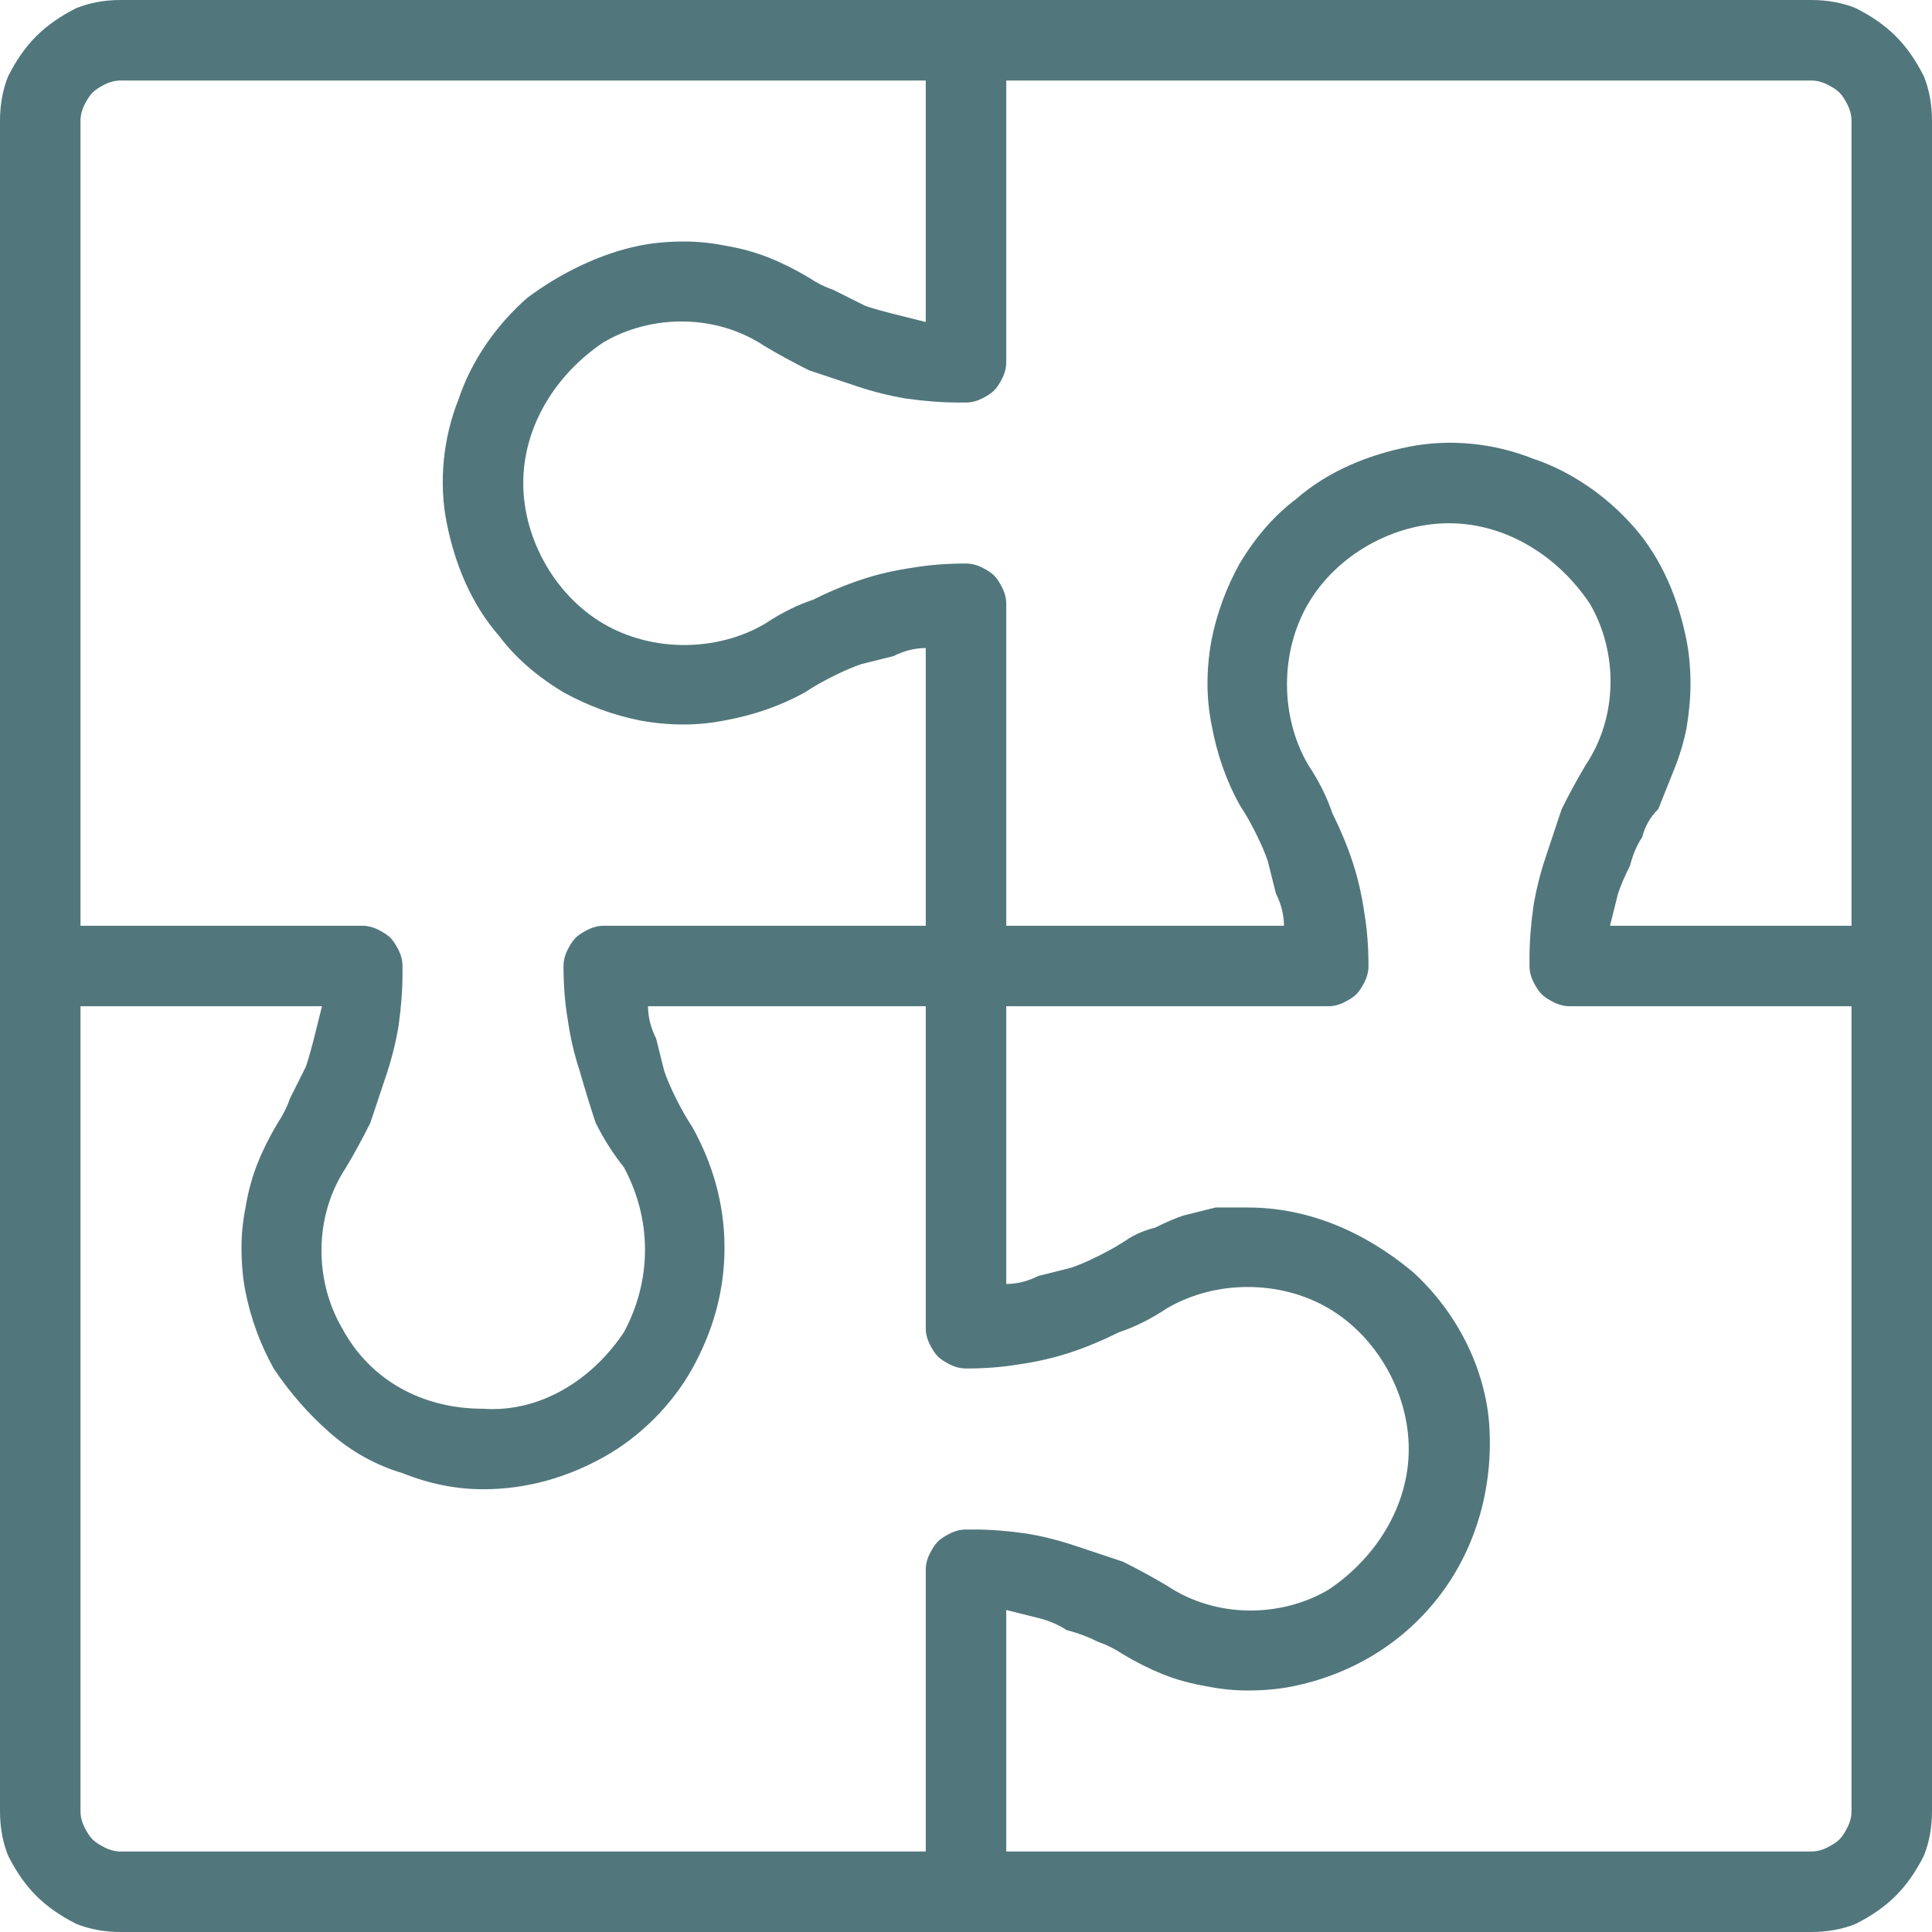 <svg version="1.2" xmlns="http://www.w3.org/2000/svg" viewBox="0 0 48 48" width="48" height="48">
	<title>Asset 361-svg</title>
	<style>
		.s0 { fill: #51777c } 
	</style>
	<g id="Layer_2">
		<g id="_1">
			<path id="Layer" fill-rule="evenodd" class="s0" d="m45 48h-42q-0.6 0-1.1-0.2-0.6-0.3-1-0.7-0.4-0.4-0.7-1-0.2-0.5-0.2-1.1v-42q0-0.6 0.2-1.1 0.3-0.6 0.7-1 0.4-0.4 1-0.7 0.5-0.2 1.1-0.2h42q0.6 0 1.1 0.2 0.6 0.3 1 0.7 0.4 0.4 0.7 1 0.2 0.5 0.2 1.1v42q0 0.6-0.2 1.1-0.3 0.6-0.7 1-0.4 0.4-1 0.7-0.5 0.2-1.1 0.2zm-42-46q-0.2 0-0.4 0.1-0.2 0.1-0.3 0.2-0.1 0.1-0.2 0.3-0.1 0.2-0.1 0.4v42q0 0.2 0.1 0.4 0.1 0.2 0.2 0.3 0.1 0.1 0.3 0.2 0.2 0.1 0.4 0.1h42q0.2 0 0.4-0.1 0.2-0.1 0.3-0.2 0.1-0.1 0.2-0.3 0.1-0.2 0.1-0.4v-42q0-0.2-0.1-0.4-0.1-0.2-0.2-0.3-0.1-0.1-0.3-0.2-0.2-0.1-0.4-0.1z"/>
			<path id="Layer" class="s0" d="m25 24h-2v-7.9q-0.4 0-0.8 0.2-0.4 0.1-0.8 0.2-0.3 0.1-0.7 0.3-0.4 0.2-0.7 0.4-0.9 0.5-2 0.7-1 0.2-2.1 0-1-0.2-1.9-0.7-1-0.6-1.6-1.4c-0.7-0.8-1.1-1.8-1.3-2.8-0.2-1-0.1-2.1 0.3-3.1 0.3-0.9 0.9-1.8 1.7-2.5 0.8-0.6 1.8-1.1 2.8-1.3q0.5-0.1 1.1-0.1 0.5 0 1 0.1 0.6 0.1 1.1 0.3 0.5 0.2 1 0.5 0.3 0.2 0.6 0.3 0.4 0.2 0.8 0.4 0.3 0.1 0.7 0.2 0.4 0.1 0.8 0.2v-7h2v8q0 0.2-0.1 0.4-0.1 0.2-0.2 0.3-0.1 0.1-0.3 0.2-0.2 0.1-0.4 0.1h-0.2q-0.6 0-1.3-0.1-0.6-0.1-1.2-0.3-0.6-0.2-1.2-0.4-0.6-0.3-1.1-0.6c-1.2-0.8-2.8-0.8-4-0.1-1.2 0.8-2 2.1-2 3.5 0 1.4 0.8 2.8 2 3.5 1.2 0.7 2.8 0.7 4 0q0.6-0.4 1.2-0.6 0.6-0.3 1.2-0.5 0.6-0.2 1.3-0.3 0.6-0.1 1.3-0.1 0.2 0 0.4 0.1 0.2 0.1 0.3 0.2 0.1 0.1 0.2 0.3 0.1 0.2 0.1 0.4z"/>
			<path id="Layer" class="s0" d="m25 47h-2v-8q0-0.2 0.1-0.4 0.1-0.2 0.2-0.3 0.1-0.1 0.3-0.2 0.2-0.1 0.4-0.1h0.2q0.6 0 1.3 0.1 0.6 0.1 1.2 0.3 0.6 0.2 1.2 0.4 0.6 0.3 1.1 0.6c1.2 0.8 2.8 0.8 4 0.1 1.2-0.8 2-2.1 2-3.5 0-1.4-0.8-2.8-2-3.5-1.2-0.7-2.8-0.7-4 0q-0.6 0.4-1.2 0.6-0.6 0.3-1.2 0.5-0.6 0.2-1.3 0.3-0.6 0.1-1.3 0.1-0.2 0-0.4-0.1-0.2-0.1-0.3-0.2-0.1-0.1-0.2-0.3-0.1-0.2-0.1-0.4v-9h2v7.9q0.4 0 0.8-0.2 0.4-0.1 0.8-0.2 0.3-0.1 0.7-0.3 0.4-0.2 0.7-0.4 0.3-0.2 0.7-0.3 0.4-0.2 0.7-0.3 0.4-0.1 0.8-0.2 0.4 0 0.8 0c1.5 0 2.9 0.6 4.1 1.6 1.1 1 1.8 2.4 1.9 3.8 0.1 1.5-0.3 3-1.2 4.2-0.9 1.2-2.2 2-3.7 2.3q-0.5 0.1-1.1 0.1-0.5 0-1-0.1-0.6-0.1-1.1-0.3-0.5-0.2-1-0.5-0.3-0.2-0.6-0.3-0.4-0.2-0.8-0.3-0.3-0.2-0.7-0.3-0.4-0.1-0.8-0.2z"/>
			<path id="Layer" class="s0" d="m12 37q-1 0-2-0.4-1-0.3-1.8-1-0.8-0.7-1.4-1.6-0.5-0.9-0.7-1.9-0.1-0.5-0.1-1.1 0-0.5 0.1-1 0.1-0.6 0.3-1.1 0.2-0.5 0.5-1 0.2-0.3 0.3-0.6 0.2-0.4 0.4-0.8 0.1-0.3 0.2-0.7 0.1-0.4 0.2-0.8h-7v-2h8q0.2 0 0.4 0.1 0.2 0.1 0.3 0.2 0.1 0.1 0.2 0.3 0.1 0.2 0.1 0.4v0.2q0 0.6-0.1 1.3-0.1 0.6-0.3 1.2-0.2 0.6-0.4 1.2-0.3 0.6-0.6 1.1c-0.8 1.2-0.8 2.8-0.1 4 0.7 1.3 2 2 3.5 2 1.4 0.1 2.7-0.7 3.5-1.9 0.7-1.3 0.7-2.8 0-4.1q-0.4-0.5-0.7-1.1-0.2-0.6-0.4-1.3-0.2-0.6-0.3-1.3-0.1-0.6-0.1-1.3 0-0.2 0.1-0.4 0.1-0.2 0.2-0.3 0.1-0.1 0.3-0.2 0.2-0.1 0.4-0.1h9v2h-7.9q0 0.4 0.2 0.8 0.1 0.4 0.2 0.8 0.1 0.3 0.3 0.7 0.2 0.4 0.4 0.7c0.5 0.9 0.8 1.9 0.8 3 0 1.1-0.3 2.1-0.8 3-0.5 0.9-1.3 1.7-2.2 2.2-0.9 0.5-1.9 0.8-3 0.8z"/>
			<path id="Layer" class="s0" d="m47 25h-8q-0.2 0-0.4-0.1-0.2-0.1-0.3-0.2-0.1-0.1-0.2-0.3-0.1-0.2-0.1-0.4v-0.2q0-0.6 0.1-1.3 0.1-0.6 0.3-1.2 0.2-0.6 0.4-1.2 0.3-0.6 0.6-1.1c0.8-1.2 0.8-2.8 0.1-4-0.8-1.2-2.1-2-3.5-2-1.4 0-2.8 0.8-3.5 2-0.7 1.2-0.7 2.8 0 4q0.4 0.6 0.6 1.2 0.3 0.6 0.5 1.2 0.2 0.6 0.3 1.3 0.1 0.6 0.1 1.3 0 0.2-0.1 0.4-0.1 0.2-0.2 0.3-0.1 0.1-0.3 0.2-0.2 0.1-0.4 0.1h-9v-2h7.9q0-0.4-0.2-0.8-0.1-0.4-0.2-0.8-0.1-0.3-0.3-0.7-0.2-0.4-0.4-0.7-0.5-0.9-0.7-2-0.2-1 0-2.1 0.2-1 0.7-1.9 0.6-1 1.4-1.6c0.8-0.7 1.8-1.1 2.8-1.3 1-0.2 2.1-0.1 3.1 0.3 0.9 0.3 1.8 0.9 2.5 1.7 0.7 0.8 1.1 1.8 1.3 2.8q0.1 0.5 0.1 1.1 0 0.5-0.1 1.1-0.1 0.5-0.3 1-0.2 0.5-0.4 1-0.3 0.3-0.4 0.7-0.2 0.3-0.3 0.7-0.2 0.4-0.3 0.7-0.1 0.4-0.2 0.8h7z"/>
		</g>
	</g>
</svg>